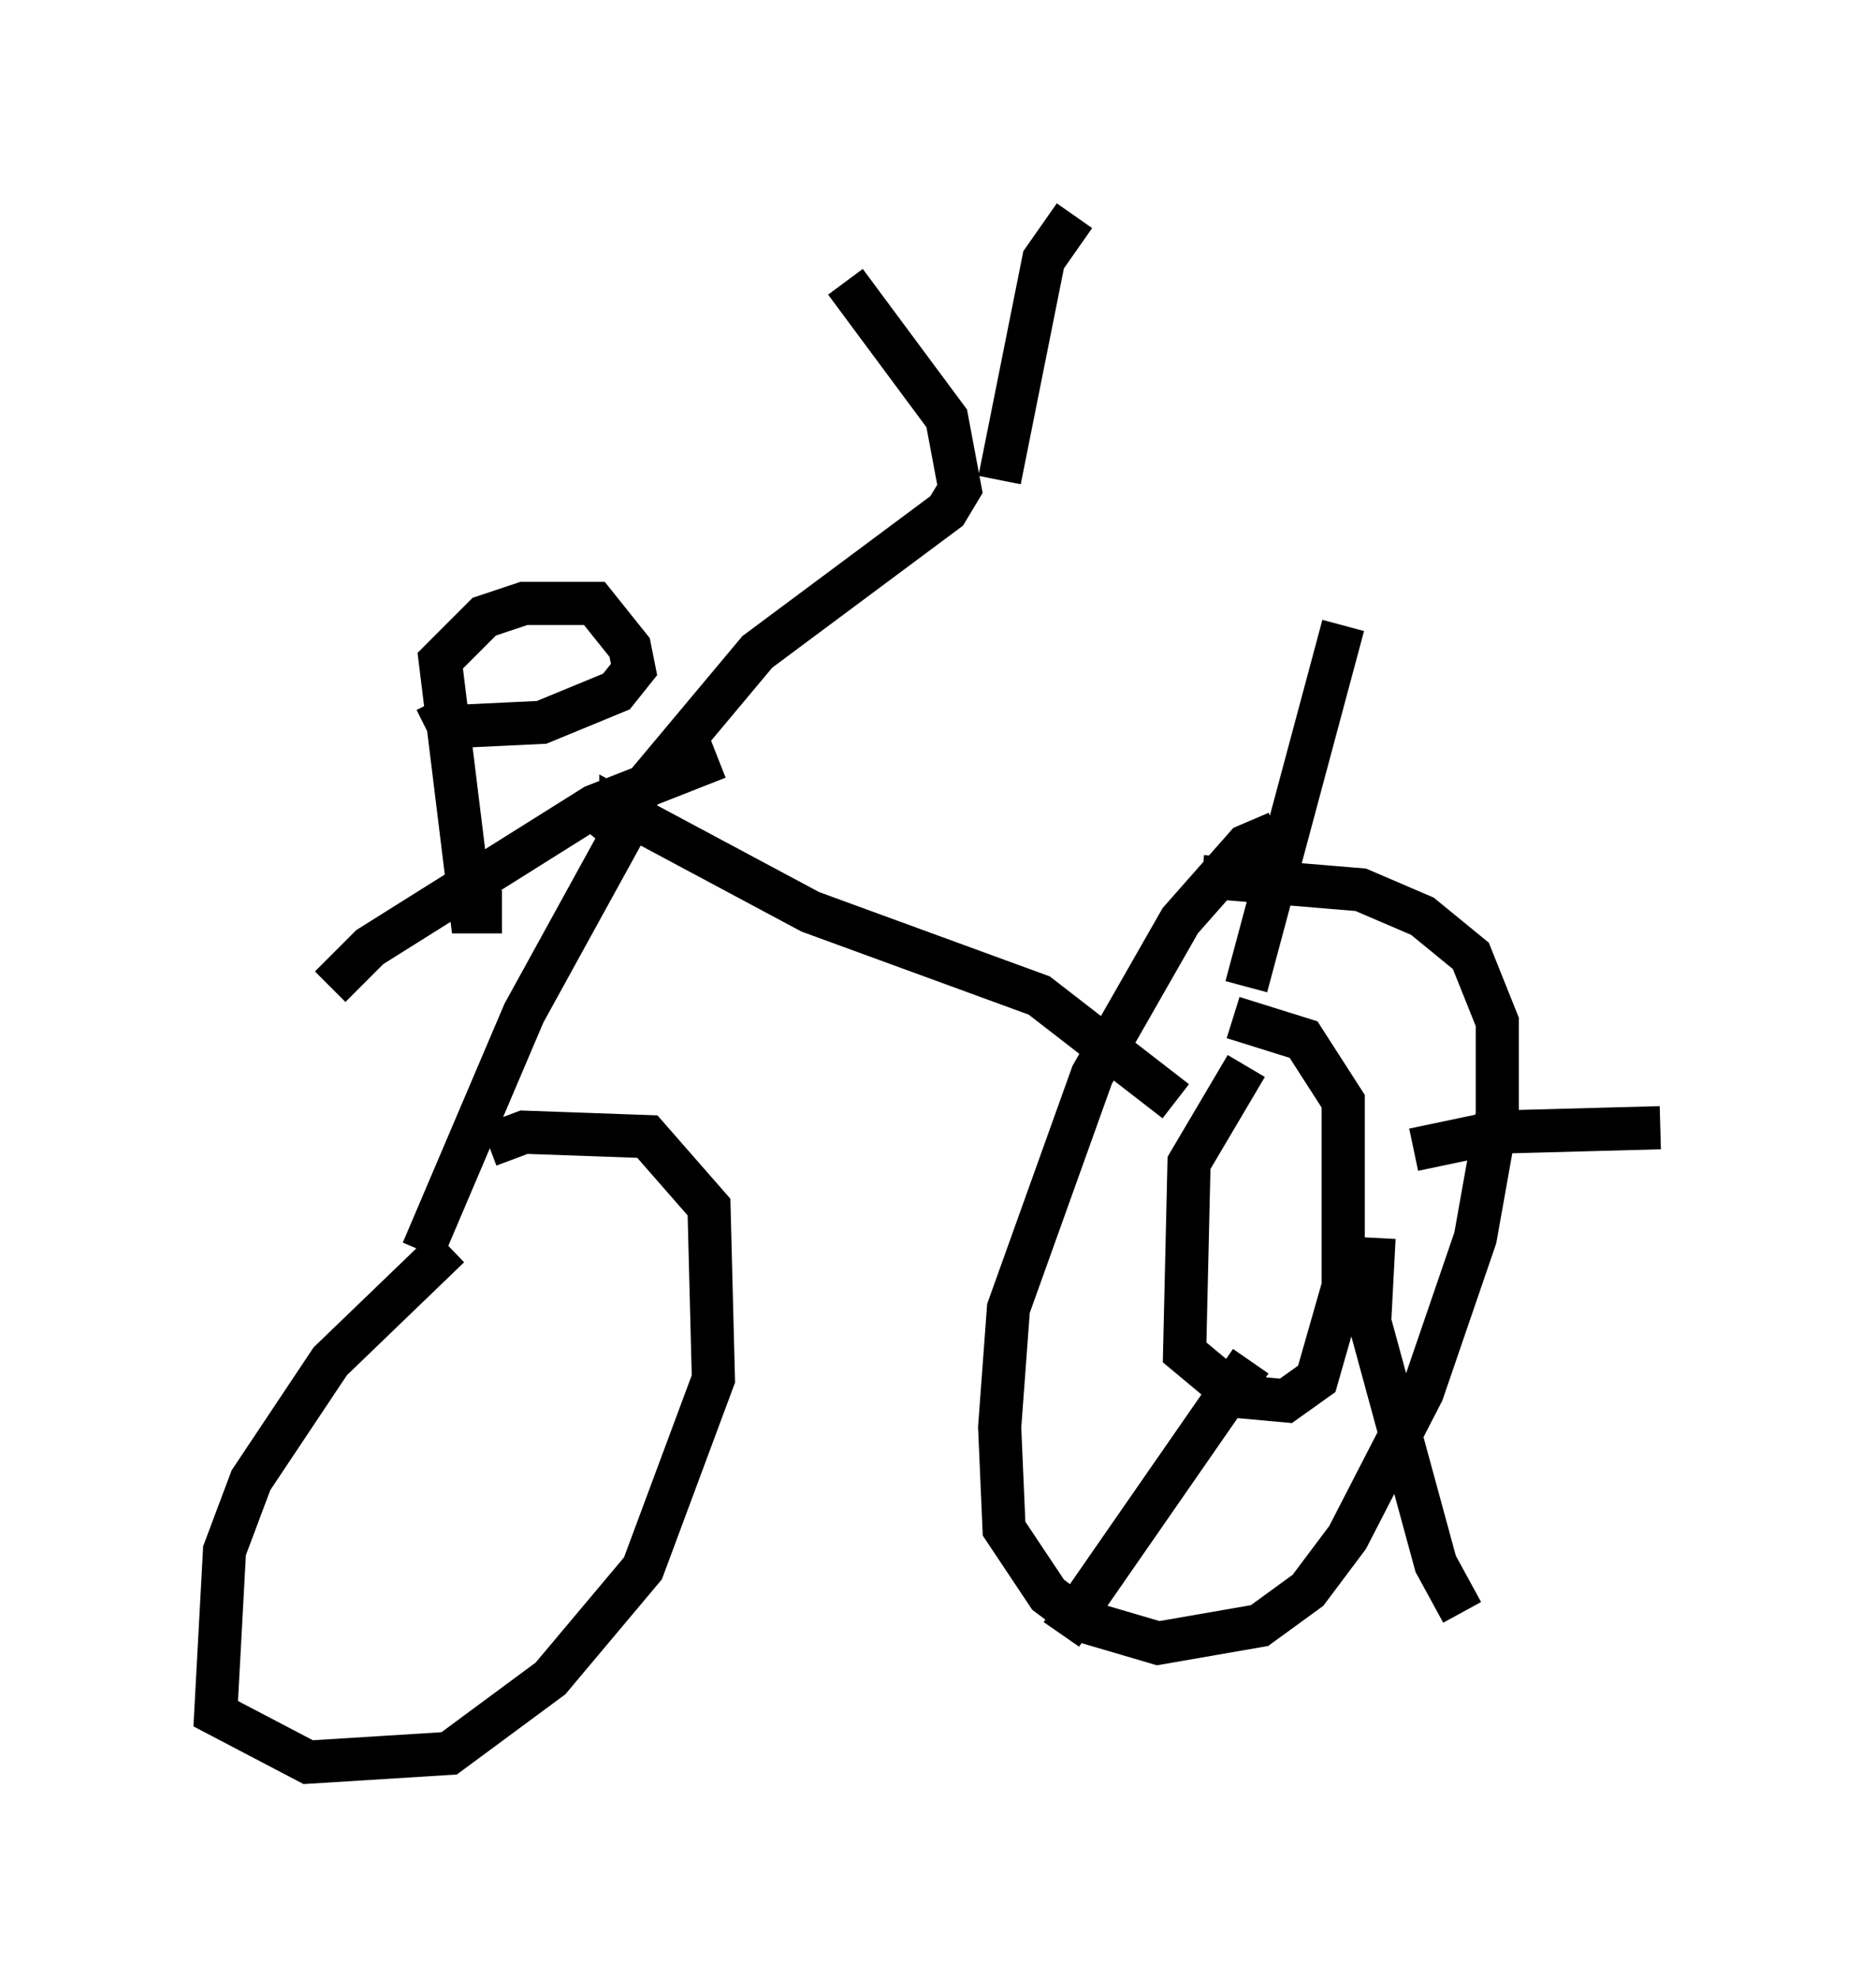 <?xml version="1.0" encoding="utf-8" ?>
<svg baseProfile="full" height="45.832" version="1.1" width="43.484" xmlns="http://www.w3.org/2000/svg" xmlns:ev="http://www.w3.org/2001/xml-events" xmlns:xlink="http://www.w3.org/1999/xlink"><defs /><rect fill="white" height="45.832" width="43.484" x="0" y="0" /><path d="M12.963, 28.582 m-2.552, 0.306 l-2.756, 2.654 -1.838, 2.756 l-0.613, 1.633 -0.204, 3.777 l2.144, 1.123 3.267, -0.204 l2.348, -1.735 2.144, -2.552 l1.633, -4.39 -0.102, -3.981 l-1.429, -1.633 -2.858, -0.102 l-0.817, 0.306 m18.273, -7.248 l-0.715, 0.306 -1.531, 1.735 l-2.042, 3.573 -1.94, 5.41 l-0.204, 2.756 0.102, 2.348 l1.021, 1.531 0.817, 0.613 l1.735, 0.51 2.348, -0.408 l1.123, -0.817 0.919, -1.225 l1.735, -3.369 1.225, -3.573 l0.51, -2.858 0.0, -2.144 l-0.613, -1.531 -1.123, -0.919 l-1.429, -0.613 -3.675, -0.306 m-0.613, 5.206 l-3.165, -2.45 -5.308, -1.94 l-4.39, -2.348 0.0, 0.613 l-2.246, 4.083 -2.348, 5.513 m4.083, -9.494 l3.675, -4.39 4.39, -3.267 l0.306, -0.51 -0.306, -1.633 l-2.348, -3.165 m3.573, 4.594 l1.021, -5.104 0.715, -1.021 m-8.269, 12.556 l-2.858, 1.123 -5.206, 3.267 l-0.919, 0.919 m3.981, -1.735 l-0.715, 0.0 -0.715, -5.819 l1.021, -1.021 0.919, -0.306 l1.633, 0.0 0.817, 1.021 l0.102, 0.51 -0.408, 0.51 l-1.735, 0.715 -2.144, 0.102 l-0.306, -0.613 m18.784, 8.473 l-1.327, 2.246 -0.102, 4.39 l1.225, 1.021 1.123, 0.102 l0.715, -0.51 0.613, -2.144 l0.0, -4.288 -0.919, -1.429 l-1.633, -0.51 m0.306, -0.715 l2.246, -8.371 m1.633, 12.148 l1.94, -0.408 3.777, -0.102 m-6.635, 2.552 l-0.102, 1.94 1.531, 5.615 l0.613, 1.123 m-4.9, -5.819 l-4.39, 6.329 " fill="none" stroke="black" stroke-width="1" /></svg>